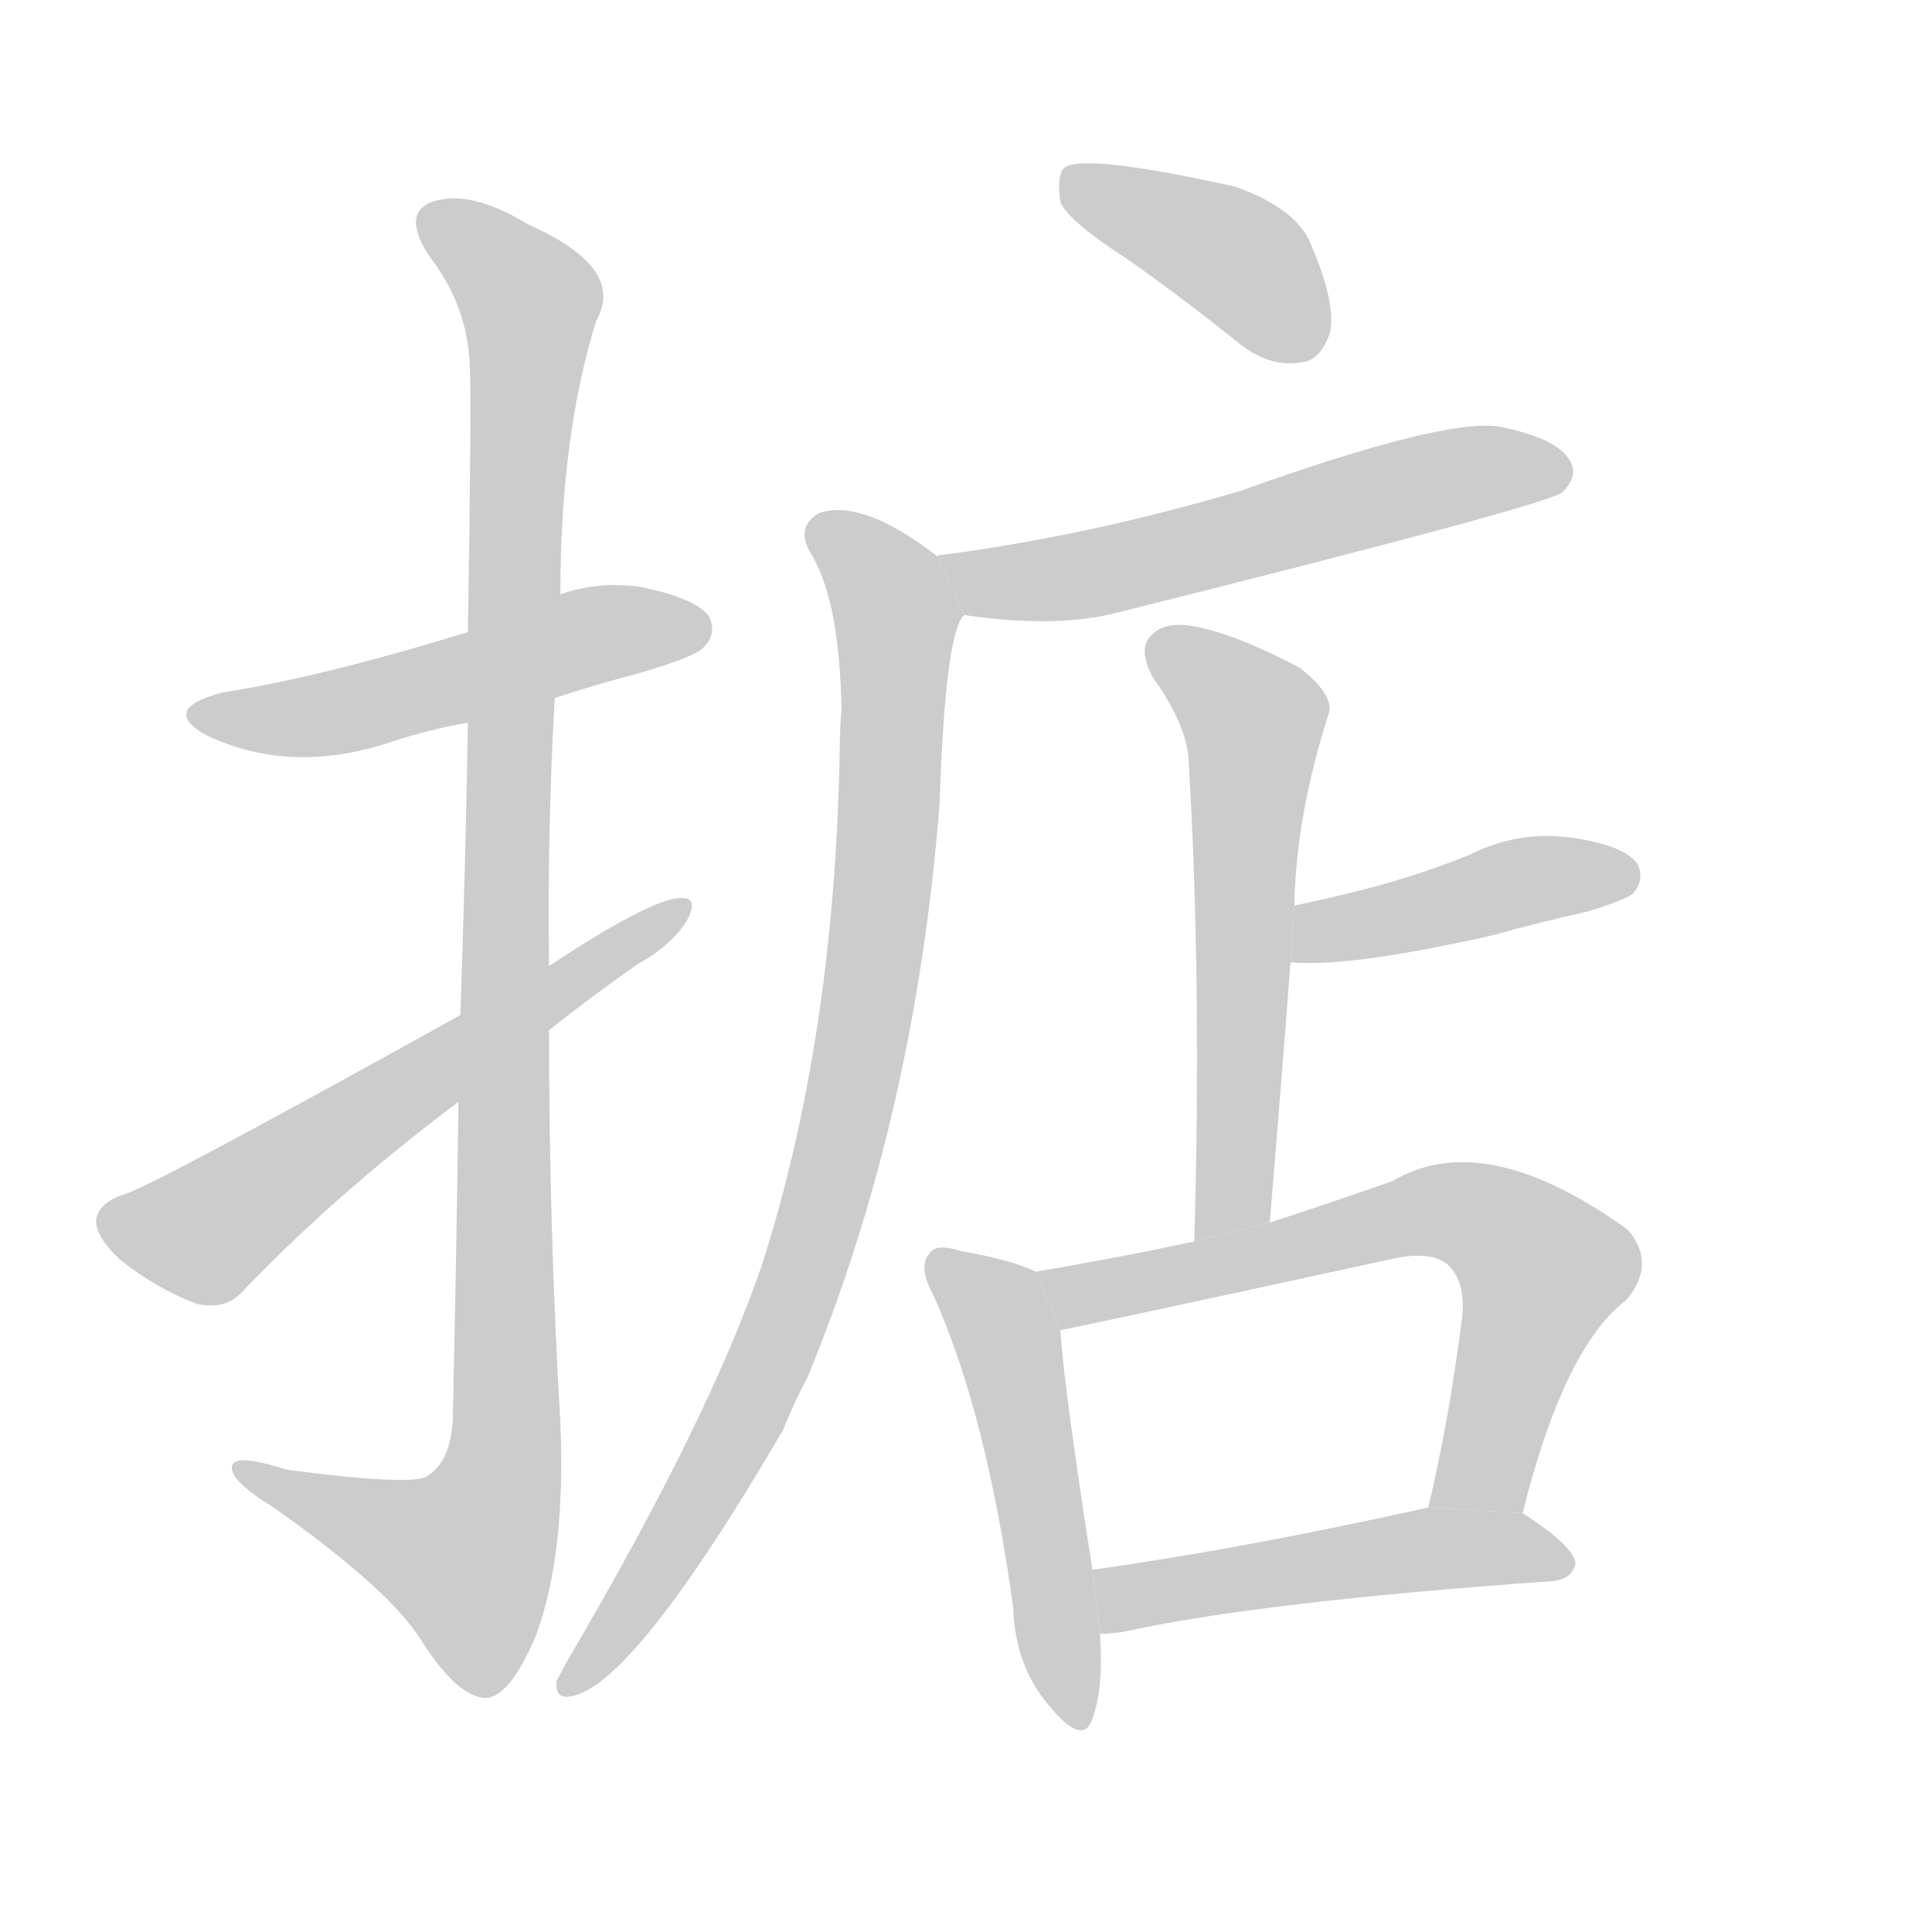 <!--
AnimCJK 2016-2018 Copyright Francois Mizessyn - https://github.com/parsimonhi/animCJK
Derived from:
    MakeMeAHanzi project - https://github.com/skishore/makemeahanzi
    Arphic PL KaitiM GB - https://apps.ubuntu.com/cat/applications/precise/fonts-arphic-gkai00mp/
    Arphic PL UKai - https://apps.ubuntu.com/cat/applications/fonts-arphic-ukai/
You can redistribute and/or modify this file under the terms of the Arphic Public License
as published by Arphic Technology Co., Ltd.
You should have received a copy of this license (the directory "APL") along with this file;
if not, see http://ftp.gnu.org/non-gnu/chinese-fonts-truetype/LICENSE.
-->
<svg id="z25474" class="acjk" version="1.1" viewBox="0 0 1024 1024" xmlns="http://www.w3.org/2000/svg" xmlns:xlink="http://www.w3.org/1999/xlink">
<style>
<![CDATA[
@keyframes z25474k {
	from {
		stroke:#ccc;
		stroke-dashoffset:3334;
	}
	1% {
		stroke:#c00;
		stroke-dashoffset:3334;
	}
	75% {
		stroke:#c00;
		stroke-dashoffset:0;
	}
	to {
		stroke:#000;
	}
}
#z25474 path[clip-path] {
	animation:z25474k 1s linear both;
	stroke-dasharray:3334;
	stroke-width:128;
	stroke-linecap:round;
	fill:none;
}
#z25474 path[clip-path="url(#z25474c1)"] {animation-delay:1s;}
#z25474 path[clip-path="url(#z25474c2)"] {animation-delay:2s;}
#z25474 path[clip-path="url(#z25474c3)"] {animation-delay:3s;}
#z25474 path[clip-path="url(#z25474c4)"] {animation-delay:4s;}
#z25474 path[clip-path="url(#z25474c5)"] {animation-delay:5s;}
#z25474 path[clip-path="url(#z25474c6)"] {animation-delay:6s;}
#z25474 path[clip-path="url(#z25474c7)"] {animation-delay:7s;}
#z25474 path[clip-path="url(#z25474c8)"] {animation-delay:8s;}
#z25474 path[clip-path="url(#z25474c9)"] {animation-delay:9s;}
#z25474 path[clip-path="url(#z25474c10)"] {animation-delay:10s;}
#z25474 path[clip-path="url(#z25474c11)"] {animation-delay:11s;}
#z25474 path {fill:#ccc;}
]]>
</style>
<path id="z25474d1" d="M294 370Q315 363 338 357Q369 348 373 343Q380 336 376 327Q369 317 339 311Q317 308 297 315L248 335Q170 359 118 367Q84 376 110 390Q155 411 208 393Q226 387 248 383L294 370 Z"/>
<path id="z25474d2" d="M243 584Q242 660 240 752Q239 774 227 782Q221 788 152 779Q121 769 123 779Q124 786 145 799Q206 842 223 869Q242 899 257 900Q270 900 284 867Q300 824 297 754Q291 651 291 546L291 512Q290 442 294 370L297 315Q297 231 316 170Q332 142 280 119Q249 100 229 107Q213 113 227 135Q248 162 249 194Q250 210 248 335L248 383Q247 449 244 538L243 584 Z"/>
<path id="z25474d3" d="M244 538Q82 628 66 633Q53 637 51 646Q50 655 64 668Q83 683 104 691Q120 695 130 683Q179 632 243 584L291 546Q315 527 338 511Q356 501 364 488Q371 475 360 476Q344 477 291 512L244 538 Z"/>
<path id="z25474d4" d="M597 137Q627 158 658 183Q674 195 690 192Q700 191 705 176Q708 160 695 130Q688 111 655 99Q574 81 564 89Q560 93 562 107Q566 117 597 137 Z"/>
<path id="z25474d5" d="M511 326Q559 333 591 325Q819 268 828 261Q837 252 832 244Q825 232 794 226Q764 222 658 260Q577 284 500 294Q497 294 497 295L511 326 Z"/>
<path id="z25474d6" d="M497 295Q457 264 434 272Q422 279 429 292Q445 317 446 376Q445 388 445 401Q442 551 404 670Q376 752 302 878Q298 885 295 891Q294 901 303 899Q336 893 415 758Q421 743 428 730Q485 592 498 426Q501 335 511 326L497 295 Z"/>
<path id="z25474d7" d="M673 648Q679 576 684 510L686 480Q687 432 704 379Q708 369 689 354Q655 336 633 332Q617 329 610 337Q603 344 611 359Q629 384 630 403Q637 521 633 658L673 648 Z"/>
<path id="z25474d8" d="M684 510Q714 513 790 496Q815 489 842 483Q861 477 865 474Q872 467 868 458Q861 448 833 444Q805 440 779 453Q757 462 732 469Q710 475 686 480L684 510 Z"/>
<path id="z25474d9" d="M549 674Q537 668 509 663Q496 659 493 664Q486 671 495 687Q523 750 537 852Q538 883 556 904Q574 926 579 911Q585 895 583 866L579 832Q564 736 562 705L549 674 Z"/>
<path id="z25474d10" d="M807 802Q829 714 862 689Q878 670 863 652Q787 597 738 626Q704 638 673 648L633 658Q591 667 549 674L562 705Q578 702 739 667Q758 663 767 670Q777 679 775 698Q768 753 757 799L807 802 Z"/>
<path id="z25474d11" d="M583 866Q587 866 595 865Q667 849 823 838Q833 837 835 829Q835 820 807 802L757 799Q658 821 579 832L583 866 Z"/>
<defs>
	<clipPath id="z25474c1"><use xlink:href="#z25474d1"/></clipPath>
	<clipPath id="z25474c2"><use xlink:href="#z25474d2"/></clipPath>
	<clipPath id="z25474c3"><use xlink:href="#z25474d3"/></clipPath>
	<clipPath id="z25474c4"><use xlink:href="#z25474d4"/></clipPath>
	<clipPath id="z25474c5"><use xlink:href="#z25474d5"/></clipPath>
	<clipPath id="z25474c6"><use xlink:href="#z25474d6"/></clipPath>
	<clipPath id="z25474c7"><use xlink:href="#z25474d7"/></clipPath>
	<clipPath id="z25474c8"><use xlink:href="#z25474d8"/></clipPath>
	<clipPath id="z25474c9"><use xlink:href="#z25474d9"/></clipPath>
	<clipPath id="z25474c10"><use xlink:href="#z25474d10"/></clipPath>
	<clipPath id="z25474c11"><use xlink:href="#z25474d11"/></clipPath>
</defs>
<path pathLength="3333" clip-path="url(#z25474c1)" d="M107 379L372 333"/>
<path pathLength="3333" clip-path="url(#z25474c2)" d="M227 116L283 173L267 778L238 849L131 780"/>
<path pathLength="3333" clip-path="url(#z25474c3)" d="M59 647L109 654L358 483"/>
<path pathLength="3333" clip-path="url(#z25474c4)" d="M568 96L655 136L694 187"/>
<path pathLength="3333" clip-path="url(#z25474c5)" d="M504 297L575 305L827 247"/>
<path pathLength="3333" clip-path="url(#z25474c6)" d="M435 278L476 328L451 582L403 732L303 893"/>
<path pathLength="3333" clip-path="url(#z25474c7)" d="M615 345L666 381L643 653"/>
<path pathLength="3333" clip-path="url(#z25474c8)" d="M691 503L864 459"/>
<path pathLength="3333" clip-path="url(#z25474c9)" d="M499 672L535 715L569 911"/>
<path pathLength="3333" clip-path="url(#z25474c10)" d="M558 678L792 648L822 683L771 799"/>
<path pathLength="3333" clip-path="url(#z25474c11)" d="M591 857L748 822L829 831"/>
</svg>